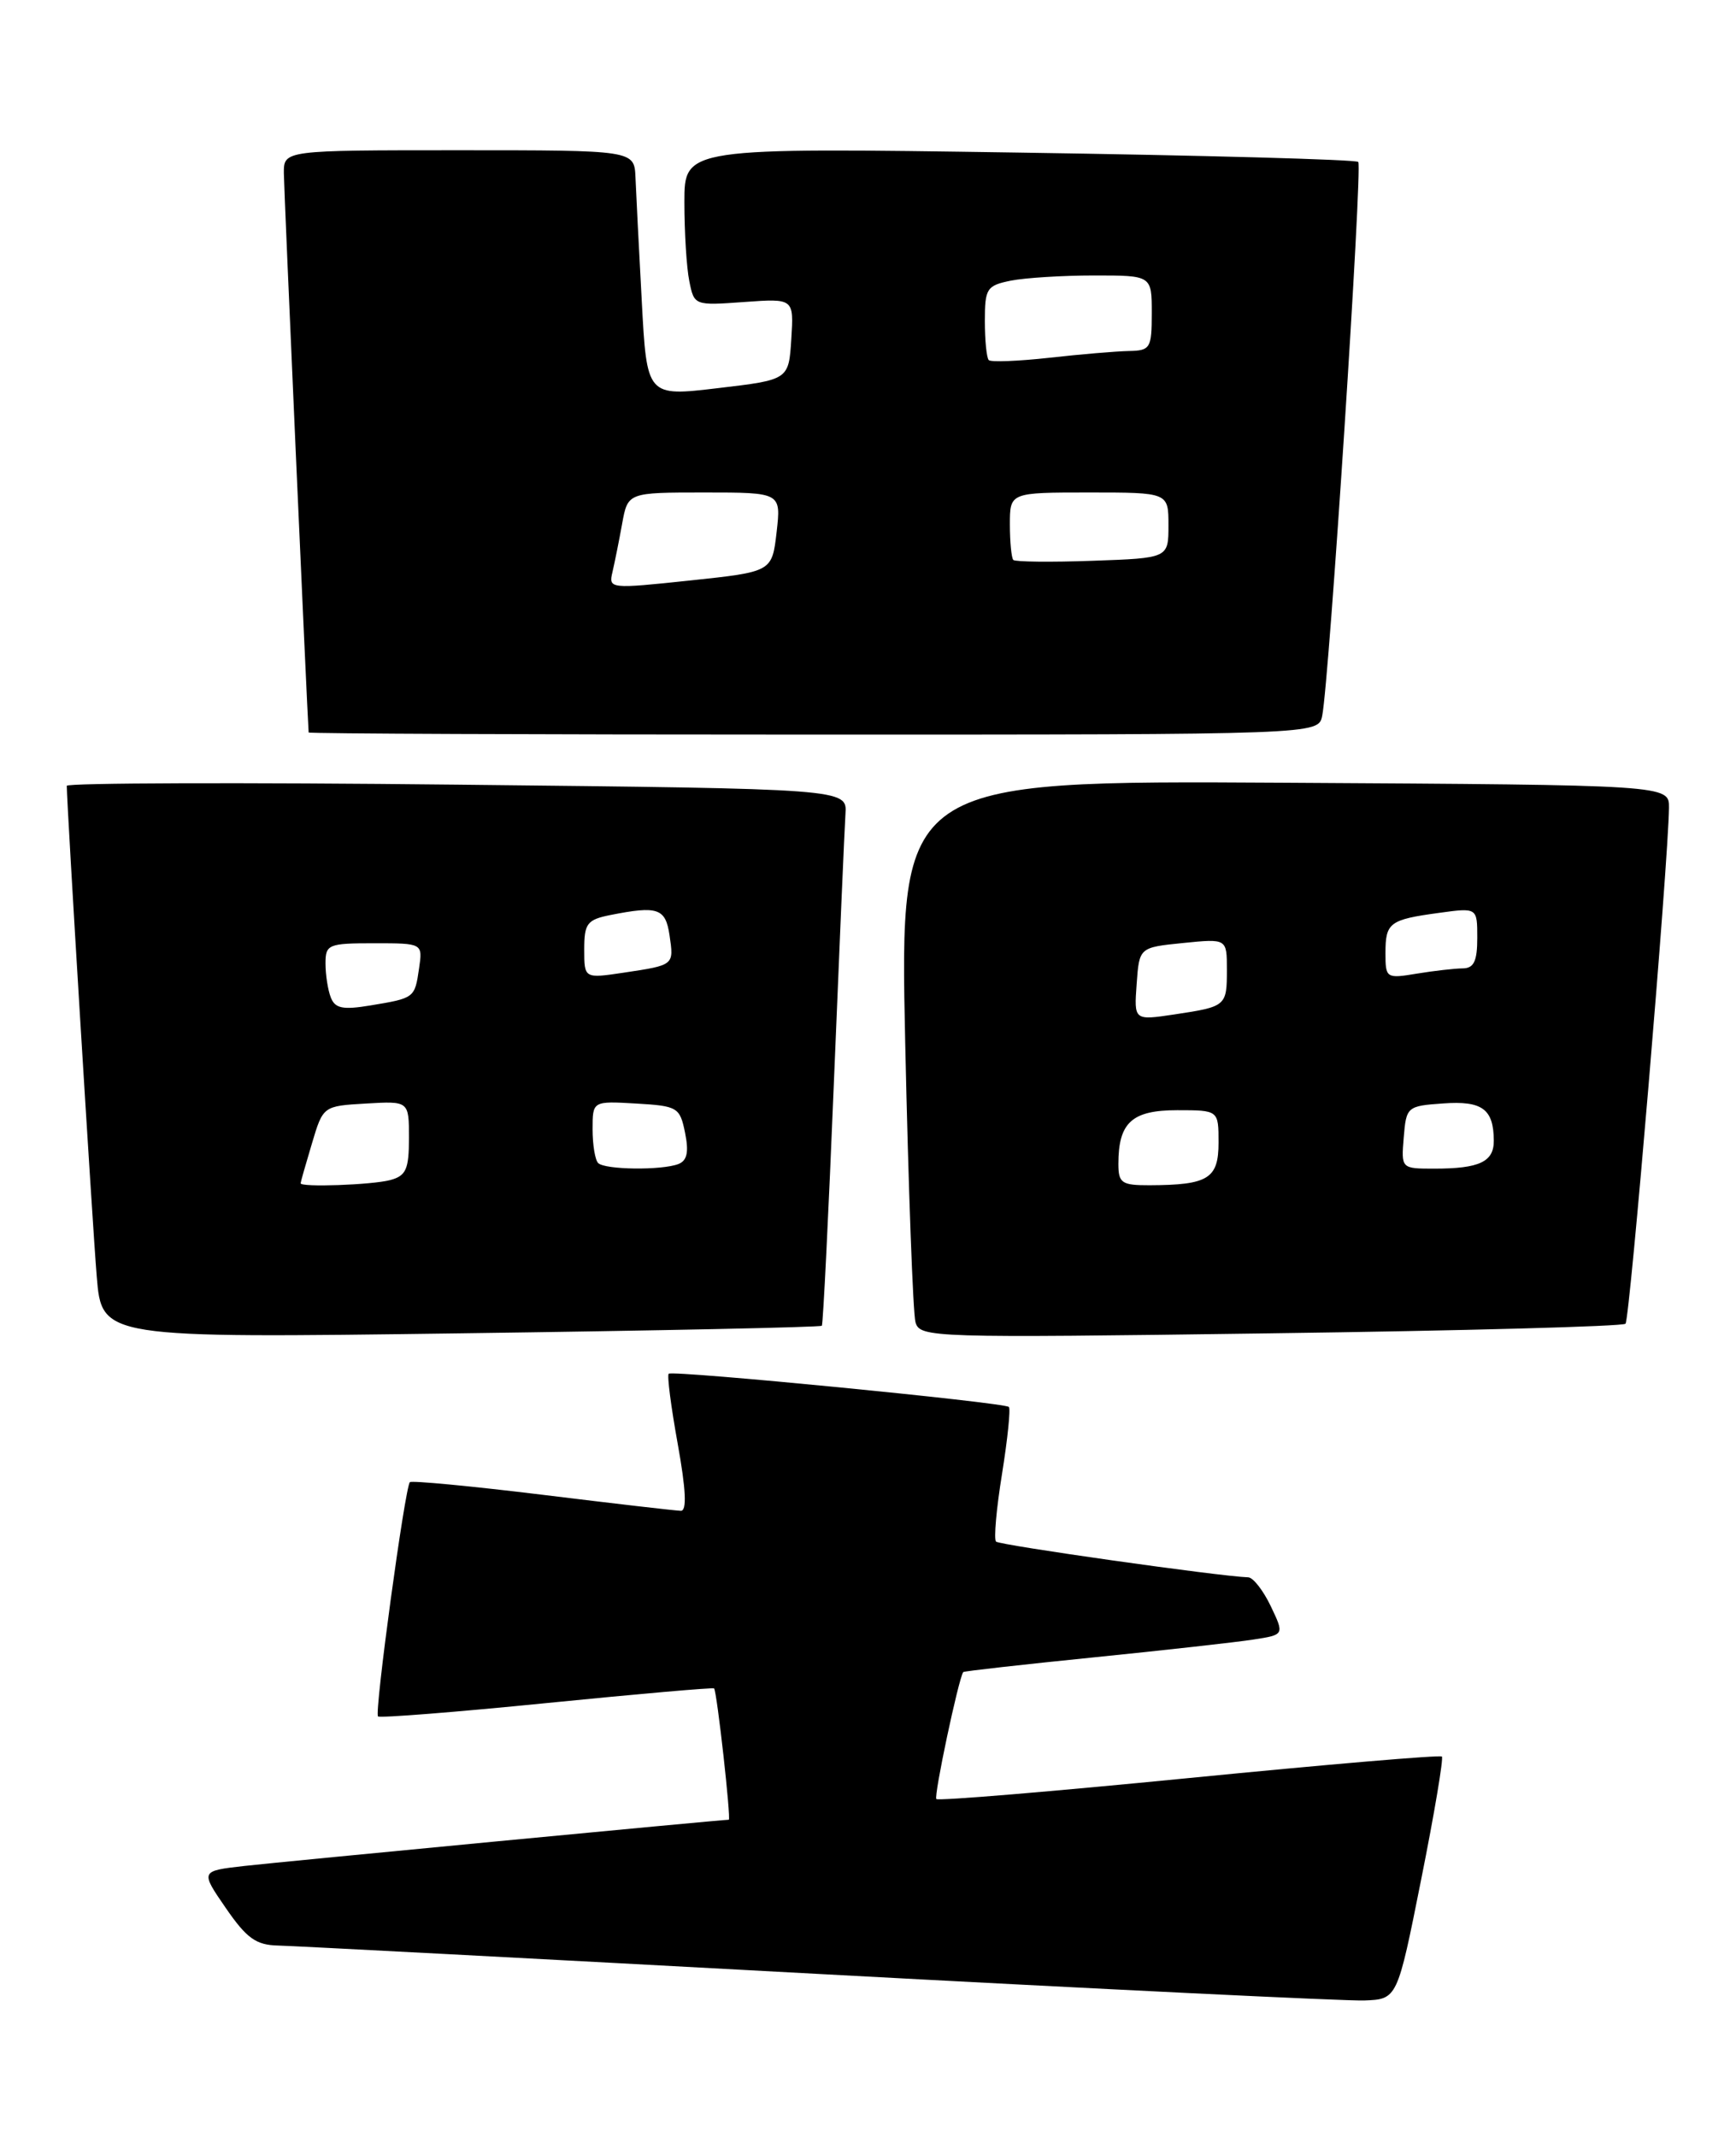 <?xml version="1.0" encoding="UTF-8" standalone="no"?>
<!DOCTYPE svg PUBLIC "-//W3C//DTD SVG 1.1//EN" "http://www.w3.org/Graphics/SVG/1.1/DTD/svg11.dtd" >
<svg xmlns="http://www.w3.org/2000/svg" xmlns:xlink="http://www.w3.org/1999/xlink" version="1.1" viewBox="0 0 208 256">
 <g >
 <path fill="currentColor"
d=" M 170.28 225.15 C 171.86 217.26 172.97 210.64 172.76 210.43 C 172.55 210.22 158.94 211.38 142.50 213.00 C 126.06 214.62 112.42 215.76 112.19 215.52 C 111.86 215.19 114.84 201.12 115.41 200.31 C 115.49 200.20 122.51 199.41 131.03 198.55 C 139.54 197.69 148.16 196.73 150.20 196.41 C 153.89 195.84 153.89 195.84 152.26 192.42 C 151.36 190.54 150.15 188.98 149.56 188.96 C 146.16 188.85 119.77 185.11 119.34 184.68 C 119.06 184.39 119.38 180.74 120.06 176.56 C 120.73 172.37 121.10 168.77 120.88 168.55 C 120.34 168.01 80.60 164.13 80.12 164.57 C 79.91 164.77 80.40 168.54 81.20 172.96 C 82.19 178.47 82.31 181.00 81.58 180.99 C 80.98 180.98 73.53 180.12 65.00 179.07 C 56.47 178.03 49.32 177.35 49.11 177.56 C 48.52 178.15 44.84 205.18 45.29 205.62 C 45.50 205.83 54.61 205.11 65.52 204.02 C 76.44 202.93 85.46 202.14 85.56 202.27 C 85.91 202.69 87.61 218.00 87.32 218.00 C 86.42 218.00 33.66 223.04 29.25 223.54 C 24.00 224.14 24.00 224.14 27.05 228.57 C 29.55 232.20 30.67 233.01 33.30 233.07 C 35.06 233.11 64.17 234.64 98.00 236.47 C 131.82 238.29 161.28 239.73 163.46 239.65 C 167.42 239.50 167.42 239.50 170.28 225.15 Z  M 98.47 158.82 C 98.62 158.64 99.27 145.45 99.92 129.50 C 100.57 113.55 101.19 99.15 101.30 97.50 C 101.50 94.50 101.50 94.50 54.75 94.00 C 29.04 93.72 8.00 93.79 8.00 94.14 C 8.00 96.32 11.08 146.83 11.59 152.91 C 12.20 160.31 12.20 160.31 55.19 159.73 C 78.84 159.41 98.31 159.00 98.47 158.82 Z  M 194.76 158.58 C 195.28 158.06 199.89 103.35 199.97 96.77 C 200.00 94.04 200.00 94.04 153.89 93.77 C 107.78 93.50 107.78 93.50 108.46 125.00 C 108.84 142.32 109.39 157.36 109.69 158.40 C 110.22 160.25 111.53 160.29 152.20 159.73 C 175.29 159.42 194.44 158.90 194.76 158.58 Z  M 158.42 85.75 C 159.26 81.60 163.27 19.94 162.74 19.40 C 162.45 19.11 144.16 18.61 122.10 18.28 C 82.00 17.68 82.00 17.68 82.00 24.22 C 82.00 27.81 82.26 32.07 82.59 33.68 C 83.17 36.60 83.21 36.61 89.15 36.18 C 95.12 35.75 95.12 35.75 94.81 40.63 C 94.50 45.50 94.50 45.50 86.00 46.50 C 77.50 47.51 77.50 47.51 76.89 36.00 C 76.55 29.68 76.21 23.04 76.14 21.25 C 76.00 18.00 76.00 18.00 55.00 18.00 C 34.00 18.00 34.00 18.00 34.01 20.75 C 34.02 22.68 36.78 84.84 36.98 87.75 C 36.99 87.89 64.22 88.00 97.48 88.00 C 157.96 88.00 157.96 88.00 158.42 85.75 Z  M 36.02 141.75 C 36.02 141.61 36.63 139.47 37.37 137.00 C 38.71 132.50 38.71 132.50 43.86 132.20 C 49.00 131.90 49.00 131.90 49.00 136.33 C 49.00 140.09 48.65 140.86 46.75 141.37 C 44.57 141.95 35.98 142.26 36.02 141.75 Z  M 71.67 139.33 C 71.30 138.97 71.00 137.14 71.00 135.28 C 71.00 131.90 71.00 131.90 76.21 132.20 C 81.19 132.49 81.46 132.65 82.08 135.70 C 82.55 138.01 82.33 139.04 81.28 139.45 C 79.27 140.22 72.47 140.14 71.67 139.33 Z  M 39.63 119.48 C 39.28 118.58 39.00 116.75 39.00 115.42 C 39.00 113.14 39.33 113.00 44.83 113.00 C 50.65 113.00 50.65 113.00 50.21 116.01 C 49.69 119.57 49.68 119.57 44.38 120.45 C 41.07 121.00 40.14 120.81 39.63 119.48 Z  M 70.00 113.74 C 70.00 110.63 70.34 110.18 73.12 109.62 C 78.82 108.49 79.74 108.80 80.22 112.04 C 80.75 115.65 80.80 115.61 74.75 116.52 C 70.00 117.23 70.00 117.23 70.00 113.74 Z  M 134.00 139.43 C 134.00 134.48 135.62 133.00 141.04 133.00 C 146.00 133.00 146.00 133.00 146.00 136.88 C 146.00 141.20 144.77 141.96 137.75 141.99 C 134.39 142.00 134.00 141.73 134.00 139.43 Z  M 168.19 136.25 C 168.49 132.59 168.60 132.49 172.90 132.19 C 177.59 131.85 178.96 132.85 178.98 136.64 C 179.00 139.18 177.26 140.00 171.86 140.00 C 167.88 140.00 167.88 140.00 168.19 136.25 Z  M 136.19 117.87 C 136.50 113.50 136.50 113.50 141.75 112.97 C 147.00 112.44 147.00 112.44 147.00 116.16 C 147.00 120.53 146.93 120.59 140.69 121.53 C 135.87 122.25 135.87 122.25 136.19 117.87 Z  M 166.00 114.19 C 166.00 110.53 166.47 110.17 172.42 109.36 C 177.00 108.73 177.00 108.73 177.00 112.36 C 177.00 115.16 176.59 116.00 175.25 116.01 C 174.29 116.02 171.81 116.30 169.75 116.64 C 166.10 117.25 166.00 117.18 166.00 114.19 Z  M 73.38 68.54 C 73.64 67.42 74.17 64.81 74.54 62.75 C 75.22 59.00 75.22 59.00 84.41 59.00 C 93.59 59.00 93.59 59.00 93.05 63.75 C 92.50 68.50 92.50 68.50 82.69 69.54 C 73.08 70.56 72.90 70.54 73.38 68.54 Z  M 121.41 67.08 C 121.19 66.85 121.00 64.94 121.00 62.83 C 121.00 59.00 121.00 59.00 130.50 59.00 C 140.00 59.00 140.00 59.00 140.00 62.93 C 140.00 66.86 140.00 66.86 130.91 67.18 C 125.91 67.36 121.64 67.31 121.41 67.08 Z  M 118.47 43.14 C 118.21 42.88 118.00 40.77 118.00 38.46 C 118.00 34.55 118.22 34.21 121.12 33.62 C 122.84 33.28 127.34 33.00 131.12 33.00 C 138.00 33.00 138.00 33.00 138.00 37.50 C 138.00 41.73 137.83 42.00 135.25 42.05 C 133.74 42.08 129.45 42.44 125.72 42.86 C 121.99 43.27 118.73 43.40 118.47 43.14 Z "/>
</g>
</svg>